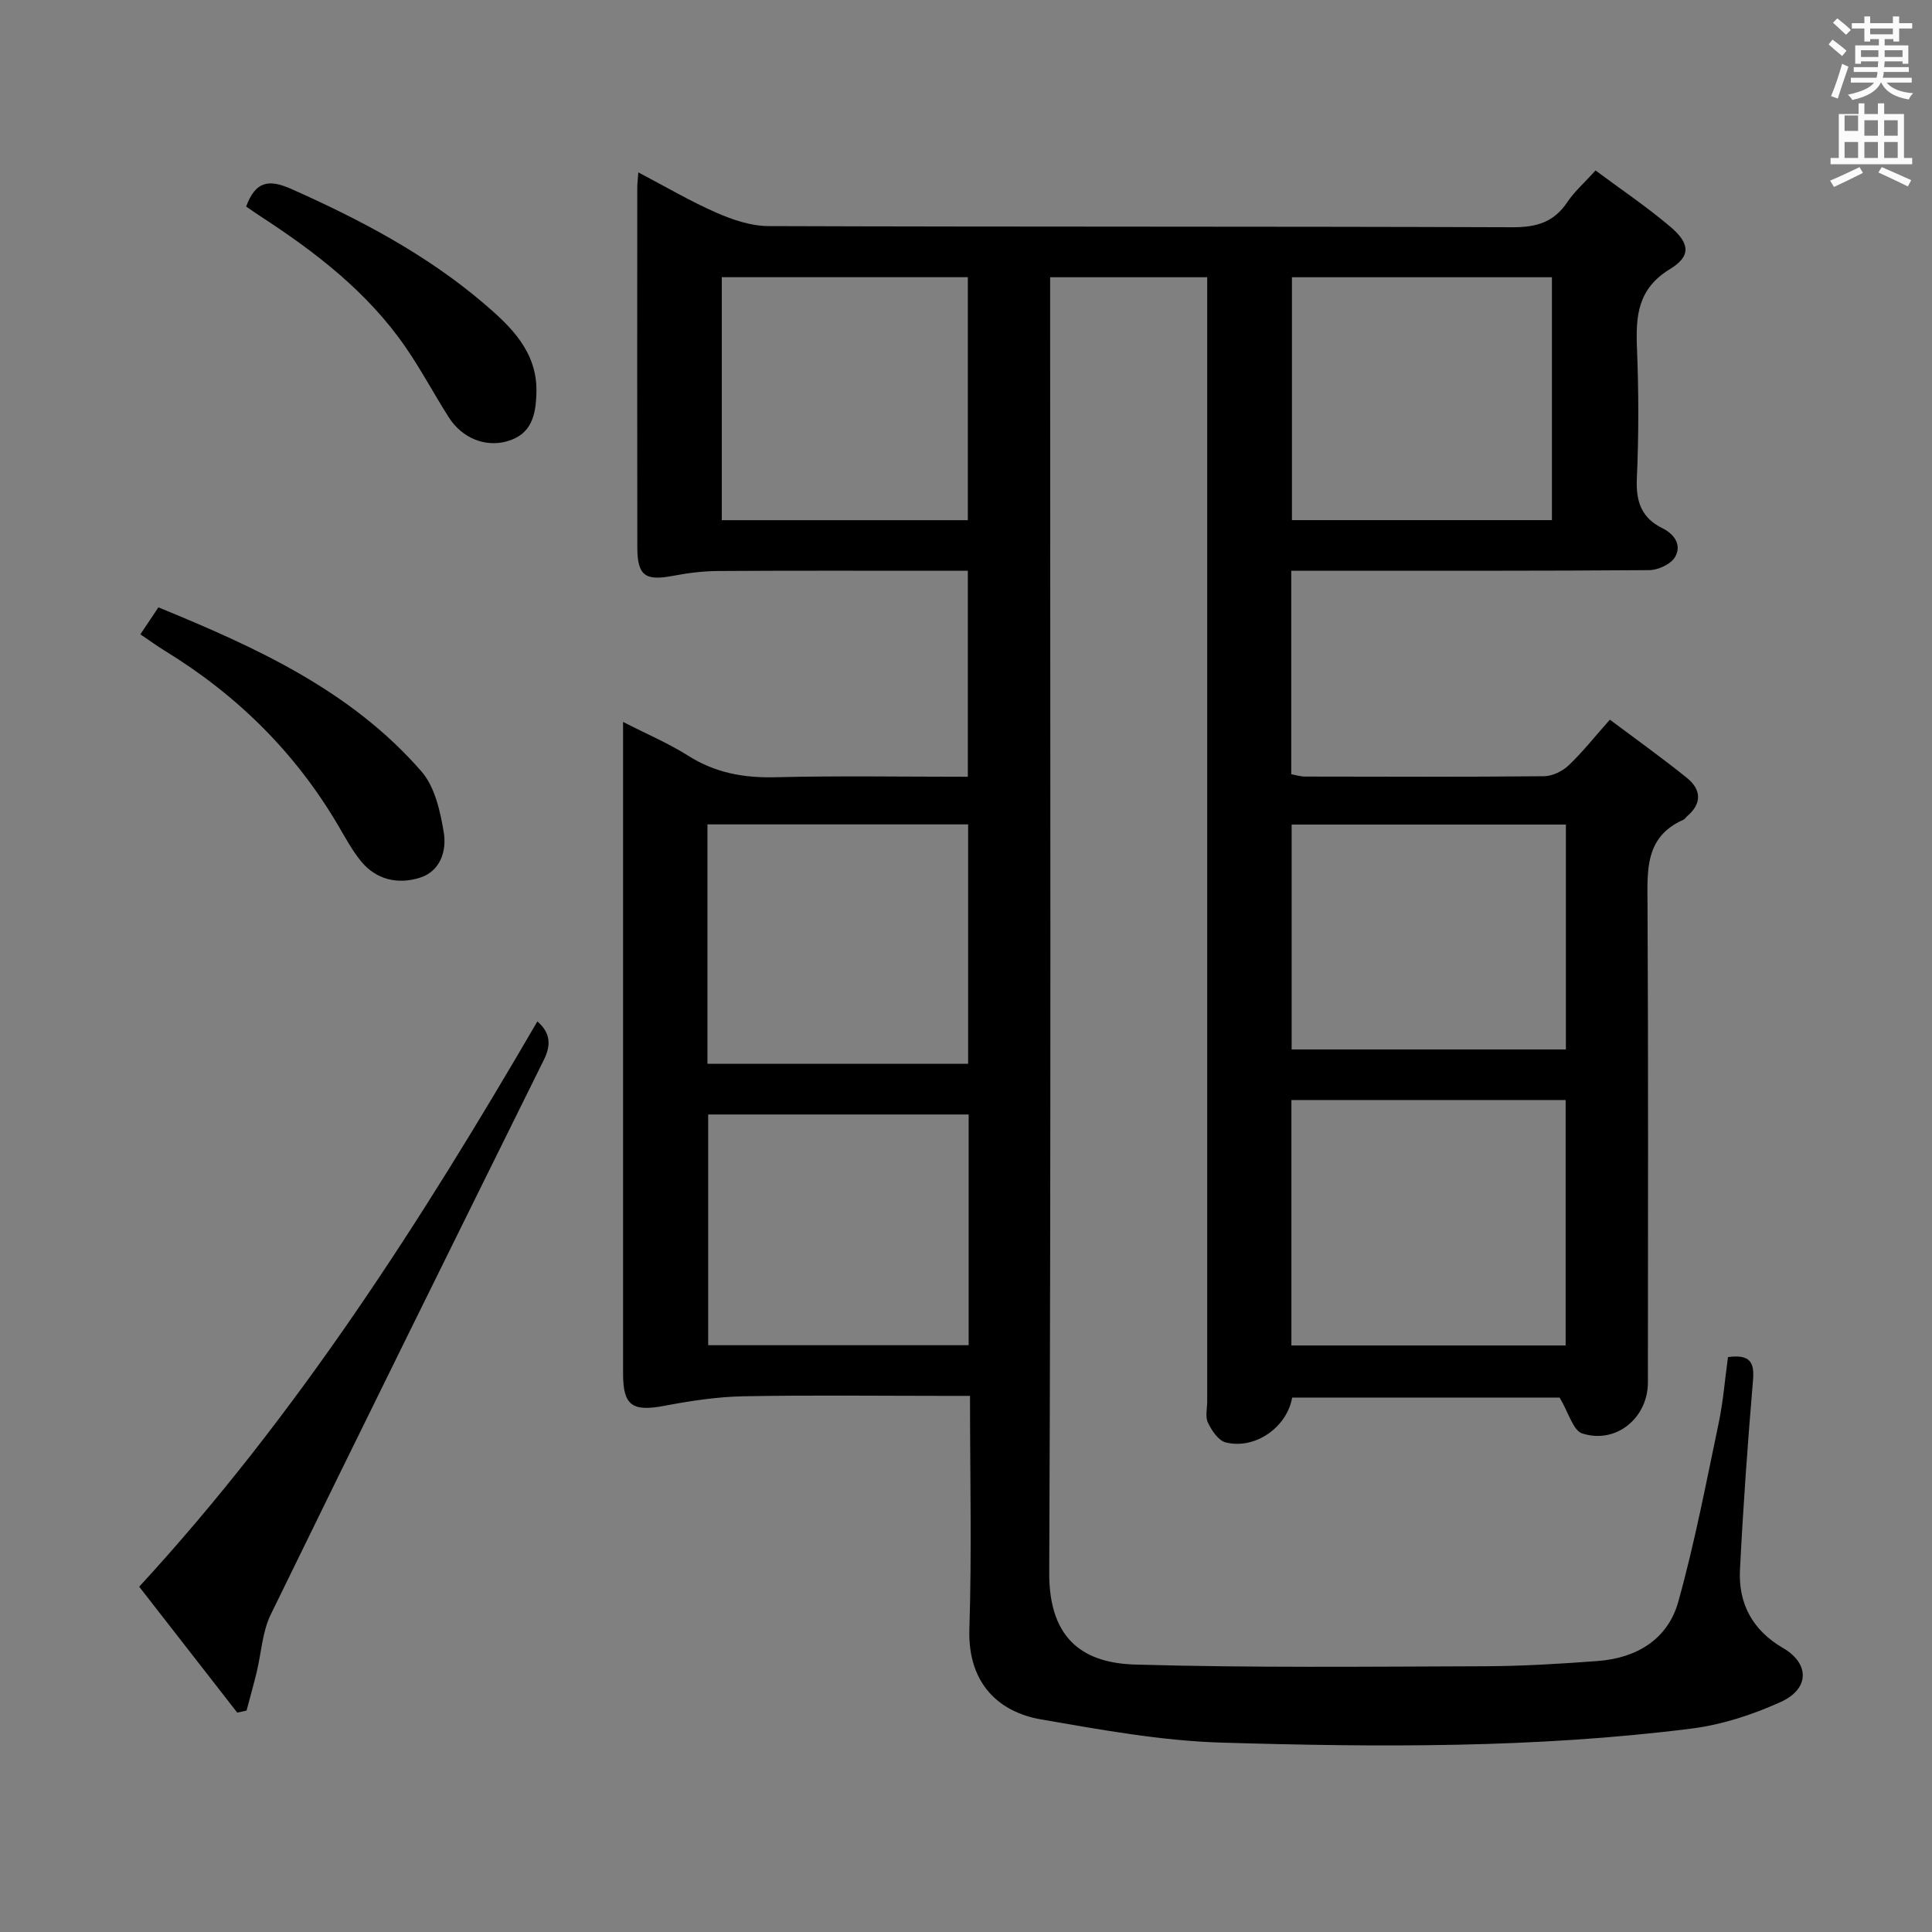 <svg enable-background="new 0 0 400 400" viewBox="0 0 400 400" xmlns="http://www.w3.org/2000/svg"><rect x="0" y="0" width="400" height="400" fill="#808080" stroke="none"/><path d="m378.6 9.2.8-1c.9.7 1.9 1.4 2.9 2.3l-.9 1.1c-1.1-.9-2-1.7-2.8-2.4zm.5 10.7c.9-2.1 1.6-4.3 2.3-6.7.4.2.8.4 1.3.6-.7 2.1-1.5 4.3-2.2 6.6zm.4-15.2.9-.9c1 .8 2 1.6 2.8 2.4l-1 1c-1-.9-1.9-1.8-2.7-2.5zm12.5-1.3h1.2v1.4h2.7v1.1h-2.7v2.7h-1.2v-.5h-1.8v1.3h4.9v3.8h-1.2v-.5h-3.7c0 .4-.1.9-.1 1.2h5.1v1h-5.2c0 .5-.1.9-.2 1.2h6v1h-5.2c1.1 1.3 2.9 2 5.5 2.2-.4.4-.7.8-.9 1.3-2.9-.5-4.8-1.6-5.7-3.5h-.1c-.8 1.7-2.7 2.9-5.9 3.6-.2-.4-.6-.8-.9-1.1 2.8-.6 4.6-1.4 5.4-2.5h-4.8v-1h5.3c.1-.3.2-.7.2-1.2h-4.9v-1h5c0-.4 0-.8.1-1.2h-3.6v.5h-1.2v-3.8h4.9v-1.3h-1.8v.5h-1.2v-2.7h-2.6v-1.1h2.6v-1.4h1.2v1.4h4.7v-1.4zm-6.7 8.4h3.6c0-.4 0-.9 0-1.4h-3.6zm1.9-4.7h4.7v-1.2h-4.7zm6.7 3.3h-3.7v1.4h3.7z" fill="#fafbfa"/><path d="m384.7 21.4h1.3v2.2h2.8v-2.2h1.3v2.2h4.1v9.1h1.7v1.3h-16.9v-1.3h1.7v-9.1h4.1v-2.2zm.3 13.2.7 1.2c-1.8.9-3.8 1.9-6 2.9-.2-.4-.5-.8-.8-1.3 2.4-1 4.4-2 6.1-2.8zm-3.1-7.5h2.8v-3.2h-2.8v4.2zm0 5.6h2.8v-3.3h-2.8zm4.1-4.6h2.8v-3.2h-2.8zm0 4.6h2.8v-3.3h-2.8zm3.6 1.9c2.1.9 4.1 1.8 6.1 2.7l-.7 1.3c-2.2-1.1-4.2-2-6.1-2.9zm3.3-9.7h-2.8v3.2h2.8zm-2.8 7.8h2.8v-3.3h-2.8z" fill="#fafbfa"/><g fill="#010000"><path d="m357.76 280.97c4.58-.61 5.5 1.07 5.18 4.81-1.11 13.08-2.04 26.17-2.7 39.28-.35 7.01 2.67 12.52 8.91 16.14 5.51 3.2 5.57 8.44-.5 11.19-5.82 2.63-12.17 4.71-18.49 5.5-32.3 4.08-64.8 3.86-97.24 2.9-12.51-.37-25.03-2.67-37.41-4.81-8.38-1.45-15.19-7.13-14.81-18.74.51-15.8.13-31.62.13-48.24-2.04 0-3.78 0-5.53 0-13.83 0-27.67-.18-41.5.09-5.4.11-10.83.94-16.15 1.95-6.72 1.28-8.65.02-8.65-6.65-.01-43.17 0-86.33 0-129.5 0-1.49 0-2.99 0-5.42 4.86 2.49 9.39 4.41 13.49 7 5.58 3.53 11.45 4.61 17.98 4.45 13.15-.32 26.31-.1 39.91-.1 0-14.15 0-28.02 0-42.65-1.73 0-3.5 0-5.26 0-15.5 0-31-.05-46.5.05-3.12.02-6.27.42-9.34 1.01-5.68 1.08-7.32-.05-7.33-5.87-.04-24.83-.02-49.67-.01-74.5 0-.81.11-1.61.22-3.17 5.62 2.95 10.74 5.97 16.15 8.34 3.38 1.48 7.18 2.77 10.8 2.78 51.33.18 102.66.05 154 .24 4.95.02 8.58-1 11.37-5.18 1.46-2.18 3.5-3.97 5.86-6.58 5.27 3.93 10.61 7.52 15.49 11.66 4.05 3.43 4.32 6.08-.08 8.76-6.73 4.1-7.1 9.75-6.83 16.46.36 8.99.37 18.01-.03 26.99-.21 4.71 1 8.08 5.24 10.17 2.62 1.29 4.07 3.56 2.68 5.98-.85 1.49-3.51 2.72-5.36 2.73-22.83.18-45.66.12-68.5.12-1.79 0-3.58 0-5.61 0v42.14c.96.17 1.9.48 2.84.48 16.5.03 33 .09 49.5-.07 1.72-.02 3.78-1.02 5.06-2.22 2.87-2.72 5.34-5.86 8.57-9.49 5.44 4.08 10.81 7.91 15.93 12.04 3 2.42 3.19 5.32.02 7.99-.25.21-.43.56-.72.69-7.97 3.51-7.48 10.37-7.44 17.49.18 33 .09 66 .08 99 0 7.35-6.57 12.82-13.59 10.57-1.91-.61-2.82-4.32-4.69-7.43-17.6 0-36.49 0-55.37 0-1.08 6.16-7.68 10.82-13.78 9.28-1.5-.38-2.88-2.46-3.66-4.08-.59-1.22-.15-2.94-.15-4.44 0-75.5 0-151 0-226.49 0-1.97 0-3.94 0-6.22-10.84 0-21.26 0-32.52 0v6.72c0 87.16.2 174.33-.19 261.49-.07 14.55 7.92 18.74 17.84 19.02 24.1.69 48.23.43 72.35.35 7.81-.03 15.63-.5 23.42-1.09 8-.6 14.46-4.49 16.63-12.26 3.42-12.25 5.8-24.8 8.42-37.27.9-4.37 1.24-8.85 1.87-13.39zm-90.39-53.22v50.81h56.78c0-17.07 0-33.92 0-50.81-19.19 0-37.94 0-56.78 0zm53.94-170.35c-18.37 0-36.1 0-53.83 0v50.29h53.83c0-16.89 0-33.47 0-50.29zm-174.84 113.28v49.56h53.97c0-16.69 0-33.03 0-49.56-18.13 0-35.86 0-53.97 0zm120.95.04v46.56h56.78c0-15.68 0-31.04 0-46.56-19.14 0-37.89 0-56.78 0zm-66.87 60.02c-18.13 0-35.99 0-53.93 0v47.77h53.93c0-16.03 0-31.74 0-47.77zm-51.11-123.04h50.94c0-17 0-33.69 0-50.31-17.21 0-33.97 0-50.94 0z"/><path d="m49.12 354.58c-6.7-8.61-13.4-17.21-20.3-26.07 32.74-35.57 58.37-75.7 82.44-117.04 2.74 2.41 2.85 4.9 1.35 7.94-18.93 38.25-37.85 76.51-56.56 114.87-1.75 3.59-1.94 7.94-2.91 11.93-.65 2.66-1.39 5.29-2.09 7.94-.65.14-1.29.28-1.93.43z"/><path d="m29.06 131.33c1.35-2.01 2.44-3.64 3.74-5.58 20.23 8.29 39.87 17.21 54.46 33.97 2.77 3.19 3.9 8.25 4.62 12.64.62 3.77-.68 8.03-4.97 9.37-4.53 1.41-9.02.45-12.2-3.46-1.76-2.17-3.13-4.69-4.55-7.12-8.91-15.26-21.07-27.27-36.11-36.46-1.56-.96-3.03-2.04-4.99-3.36z"/><path d="m50.96 42.76c1.99-5.4 4.84-5.64 9.39-3.62 14.19 6.32 27.85 13.5 39.72 23.6 5.69 4.85 11.24 10.1 10.99 18.6-.13 4.54-.93 8.63-6.21 10.06-4.4 1.19-9.16-.65-11.94-5.01-3.03-4.76-5.69-9.78-8.88-14.42-7.87-11.46-18.67-19.76-30.18-27.24-.95-.62-1.89-1.28-2.89-1.97z"/></g></svg>